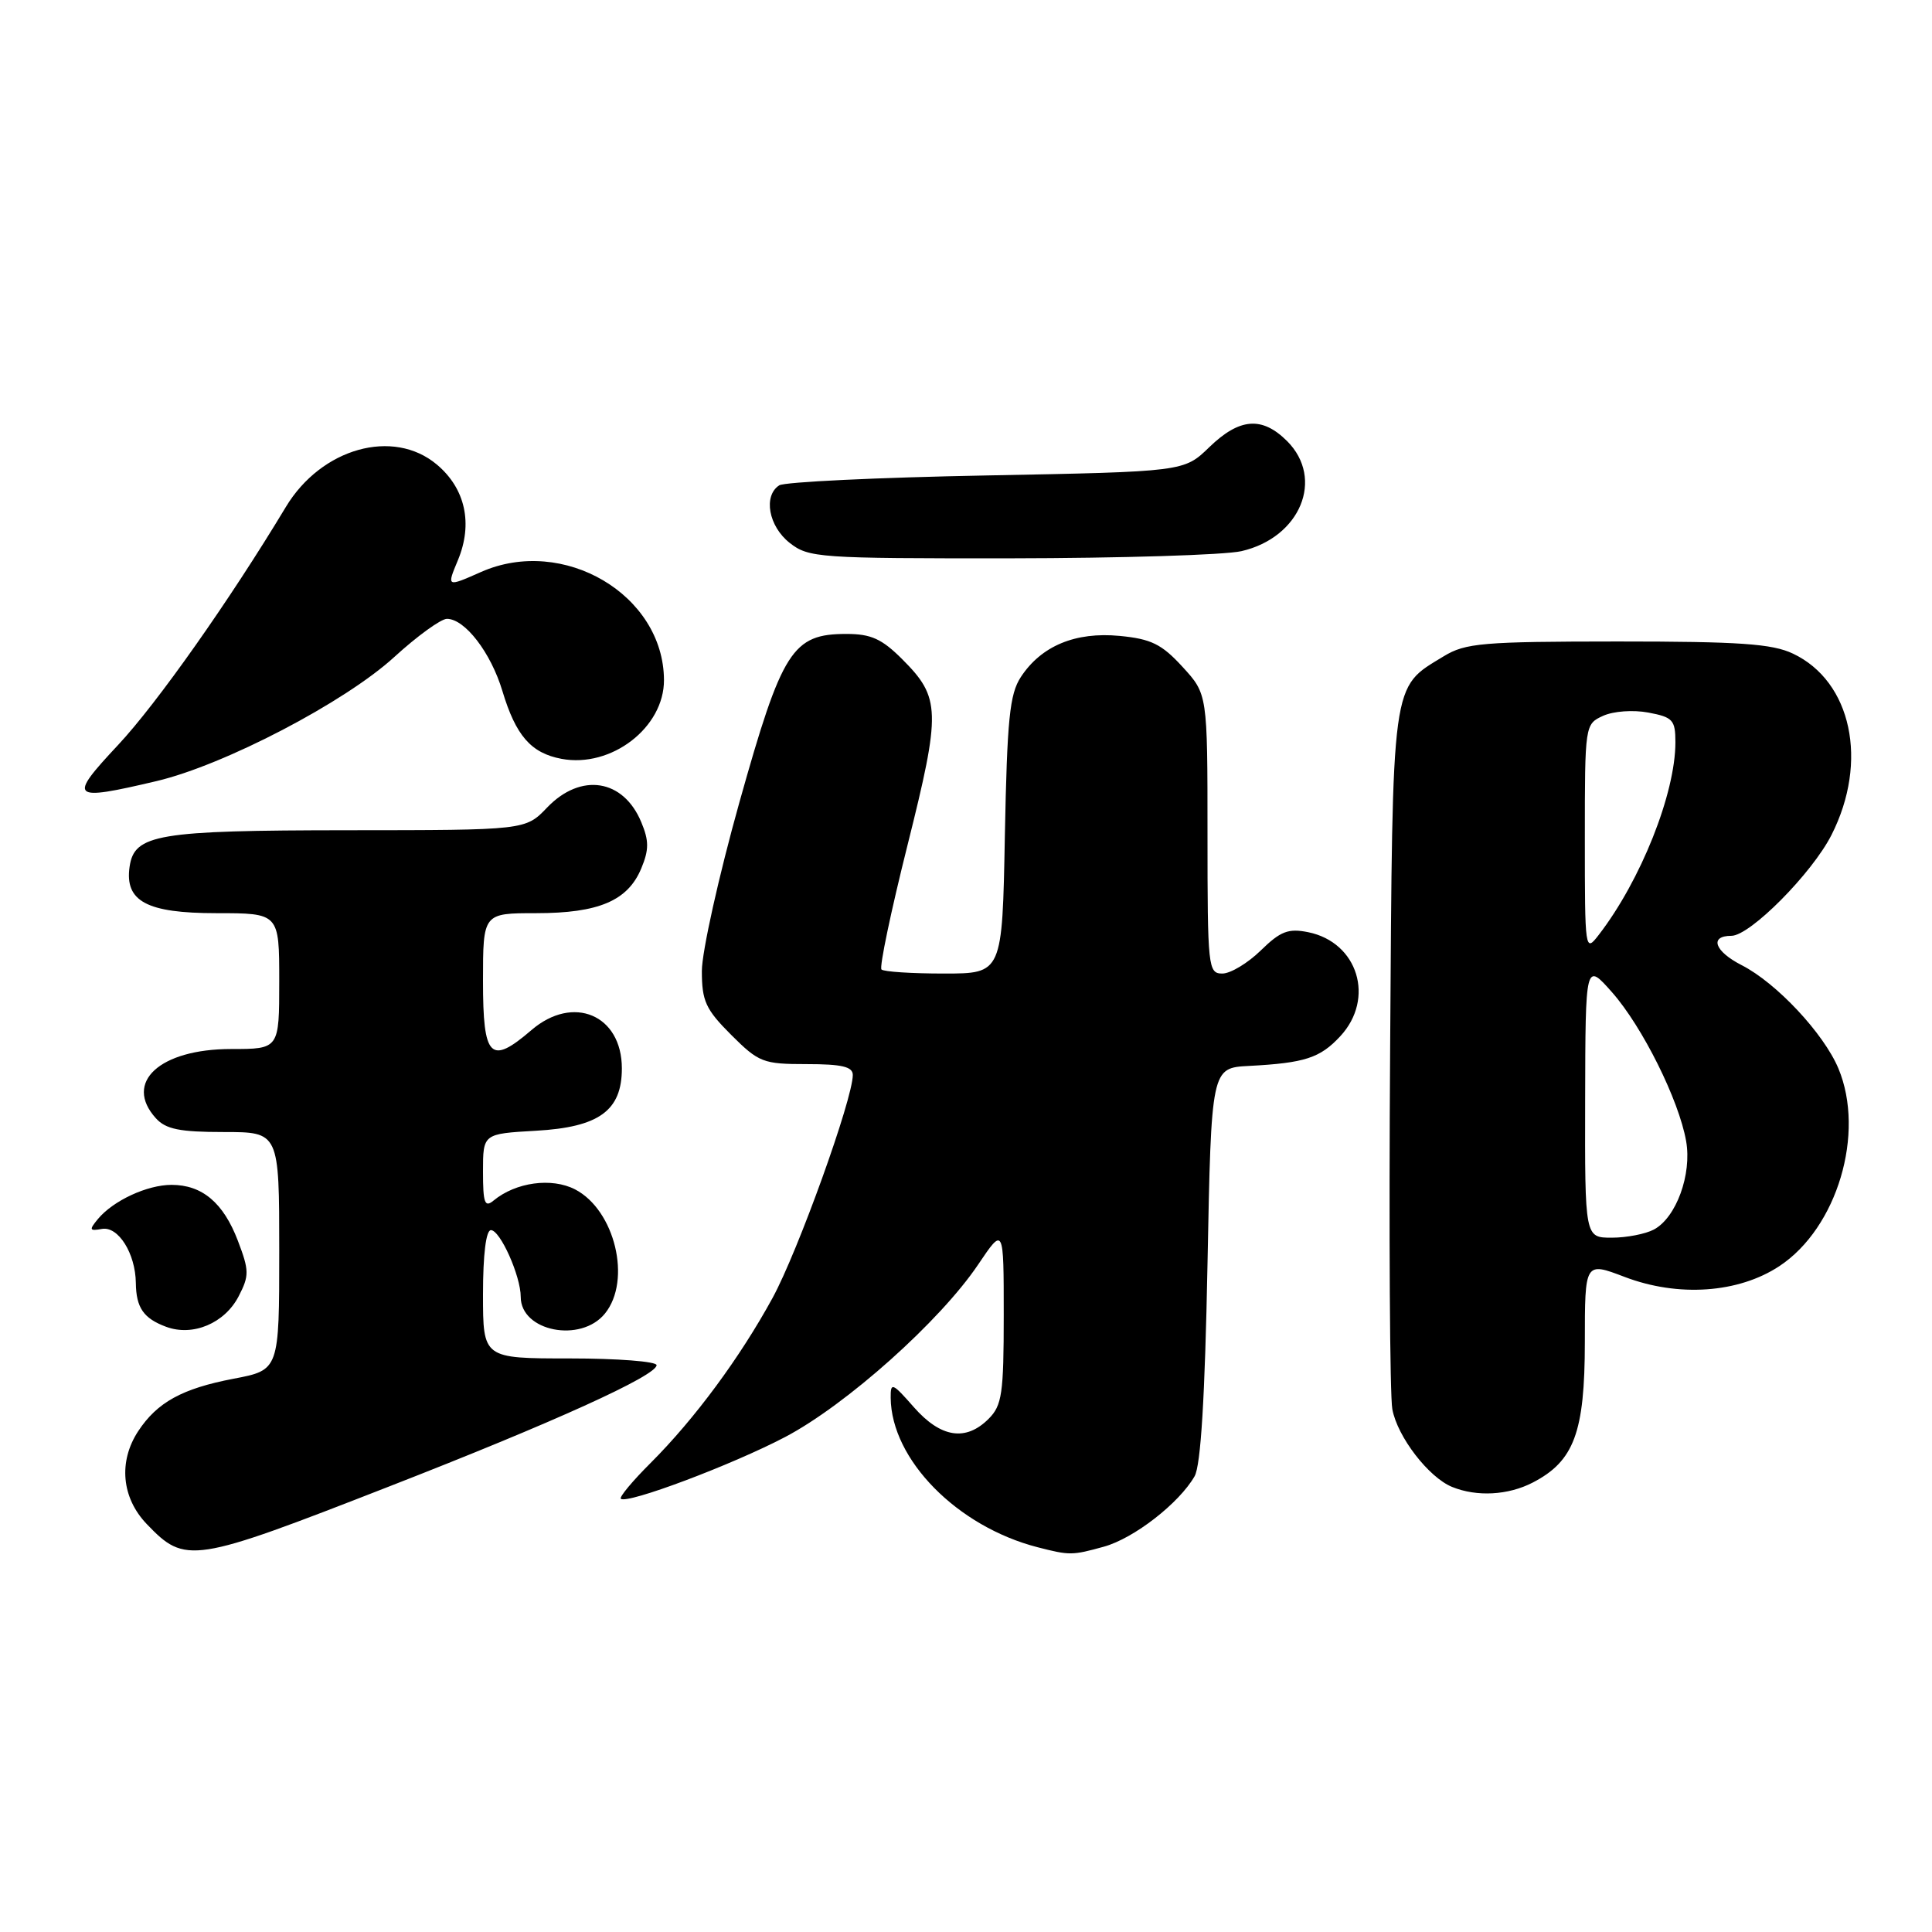 <?xml version="1.0" encoding="UTF-8" standalone="no"?>
<!DOCTYPE svg PUBLIC "-//W3C//DTD SVG 1.1//EN" "http://www.w3.org/Graphics/SVG/1.1/DTD/svg11.dtd" >
<svg xmlns="http://www.w3.org/2000/svg" xmlns:xlink="http://www.w3.org/1999/xlink" version="1.1" viewBox="0 0 256 256">
 <g >
 <path fill="currentColor"
d=" M 51.50 196.99 C 73.36 188.47 87.00 182.28 87.00 180.89 C 87.00 180.40 81.83 180.00 75.50 180.00 C 64.00 180.00 64.00 180.00 64.00 171.50 C 64.00 166.22 64.40 163.00 65.05 163.00 C 66.28 163.00 69.00 169.08 69.00 171.85 C 69.00 176.42 76.97 177.99 80.16 174.05 C 83.73 169.64 81.48 160.34 76.20 157.60 C 73.09 156.00 68.34 156.65 65.40 159.08 C 64.23 160.05 64.00 159.42 64.00 155.24 C 64.00 150.23 64.00 150.23 71.01 149.83 C 79.38 149.36 82.40 147.17 82.40 141.57 C 82.40 134.47 75.94 131.74 70.41 136.50 C 64.97 141.17 64.00 140.19 64.00 130.00 C 64.00 121.00 64.00 121.00 71.05 121.00 C 79.34 121.00 83.20 119.35 84.98 115.05 C 86.00 112.60 86.00 111.40 84.98 108.96 C 82.61 103.22 76.97 102.34 72.50 107.00 C 69.63 110.00 69.63 110.00 46.06 110.01 C 20.83 110.03 17.79 110.54 17.17 114.86 C 16.52 119.43 19.45 121.00 28.65 121.00 C 37.00 121.00 37.00 121.00 37.00 130.00 C 37.00 139.00 37.00 139.00 30.63 139.00 C 21.16 139.00 16.35 143.42 20.65 148.17 C 21.97 149.63 23.81 150.00 29.65 150.00 C 37.00 150.00 37.00 150.00 37.00 165.77 C 37.00 181.54 37.00 181.54 30.94 182.69 C 24.14 183.99 20.83 185.81 18.31 189.64 C 15.67 193.67 16.11 198.46 19.44 201.94 C 24.57 207.29 25.48 207.15 51.50 196.99 Z  M 146.28 204.94 C 150.25 203.84 156.24 199.19 158.29 195.61 C 159.11 194.18 159.66 185.19 160.00 167.50 C 160.50 141.50 160.50 141.50 165.50 141.24 C 172.89 140.85 174.91 140.20 177.59 137.31 C 182.23 132.31 179.94 124.86 173.34 123.52 C 170.71 122.99 169.67 123.39 167.06 125.94 C 165.34 127.62 163.05 129.00 161.97 129.00 C 160.08 129.00 160.00 128.23 160.00 110.49 C 160.00 91.97 160.00 91.97 156.69 88.36 C 153.93 85.35 152.54 84.66 148.35 84.26 C 142.50 83.70 137.97 85.58 135.26 89.72 C 133.78 91.98 133.45 95.32 133.15 110.70 C 132.81 129.00 132.81 129.00 125.07 129.00 C 120.82 129.00 117.09 128.76 116.80 128.46 C 116.50 128.17 118.05 120.76 120.25 111.99 C 124.70 94.20 124.65 92.45 119.54 87.34 C 116.85 84.65 115.41 84.00 112.16 84.00 C 104.99 84.00 103.63 86.15 97.98 106.29 C 95.24 116.07 93.00 126.14 93.00 128.66 C 93.00 132.64 93.50 133.74 96.88 137.12 C 100.55 140.78 101.11 141.00 106.88 141.00 C 111.55 141.00 113.00 141.34 113.00 142.44 C 113.00 145.62 105.72 165.85 102.37 171.98 C 98.05 179.89 92.07 187.99 86.22 193.84 C 83.82 196.23 82.04 198.37 82.26 198.59 C 83.03 199.36 96.99 194.11 104.04 190.41 C 112.14 186.15 124.57 175.05 129.61 167.56 C 133.00 162.53 133.00 162.53 133.00 174.26 C 133.00 184.67 132.77 186.23 131.00 188.00 C 127.97 191.03 124.66 190.51 121.10 186.47 C 118.24 183.21 118.00 183.11 118.02 185.22 C 118.10 193.40 126.83 202.28 137.50 205.02 C 141.74 206.11 142.06 206.11 146.28 204.94 Z  M 203.09 196.45 C 208.58 193.61 209.99 189.81 210.00 177.85 C 210.00 167.19 210.00 167.19 215.25 169.19 C 222.37 171.91 230.36 171.35 235.79 167.76 C 243.45 162.69 247.18 150.16 243.60 141.58 C 241.65 136.93 235.39 130.24 230.78 127.89 C 227.18 126.05 226.46 124.00 229.42 124.00 C 231.89 124.00 240.11 115.72 242.69 110.62 C 247.61 100.91 245.35 90.29 237.58 86.61 C 234.83 85.30 230.51 85.00 214.35 85.00 C 196.44 85.01 194.19 85.20 191.30 86.96 C 184.30 91.23 184.53 89.53 184.20 138.95 C 184.03 163.45 184.16 184.95 184.49 186.72 C 185.16 190.38 189.31 195.77 192.42 197.03 C 195.70 198.36 199.84 198.13 203.09 196.45 Z  M 31.62 171.77 C 33.04 169.02 33.03 168.37 31.51 164.38 C 29.59 159.36 26.78 157.00 22.73 157.00 C 19.50 157.00 15.00 159.09 12.98 161.52 C 11.78 162.97 11.84 163.14 13.50 162.84 C 15.67 162.45 17.95 166.08 18.00 170.00 C 18.04 173.28 19.02 174.70 22.02 175.81 C 25.56 177.12 29.77 175.34 31.62 171.77 Z  M 20.74 103.50 C 29.72 101.38 45.69 93.05 52.23 87.07 C 55.28 84.28 58.43 82.00 59.22 82.00 C 61.60 82.00 65.04 86.47 66.57 91.56 C 68.35 97.48 70.36 99.79 74.40 100.55 C 81.00 101.79 88.01 96.40 87.98 90.10 C 87.93 78.81 74.64 70.97 63.74 75.79 C 59.18 77.81 59.18 77.81 60.67 74.24 C 62.69 69.40 61.67 64.74 57.89 61.56 C 52.11 56.70 42.58 59.37 37.88 67.17 C 30.43 79.55 20.79 93.22 15.65 98.71 C 8.96 105.86 9.32 106.19 20.74 103.50 Z  M 164.50 73.03 C 172.30 71.23 175.53 63.44 170.55 58.45 C 167.23 55.14 164.25 55.37 160.24 59.25 C 156.89 62.50 156.89 62.50 130.70 63.00 C 116.29 63.27 103.94 63.86 103.25 64.31 C 101.11 65.70 101.84 69.73 104.63 71.93 C 107.15 73.91 108.45 74.00 133.88 73.98 C 148.52 73.96 162.30 73.54 164.50 73.03 Z  M 210.04 145.75 C 210.08 127.50 210.08 127.50 213.61 131.49 C 217.63 136.05 222.46 145.75 223.42 151.20 C 224.20 155.61 222.11 161.34 219.15 162.92 C 218.04 163.51 215.53 164.00 213.57 164.00 C 210.00 164.00 210.00 164.00 210.04 145.75 Z  M 210.00 111.11 C 210.00 96.04 210.01 95.95 212.42 94.85 C 213.79 94.23 216.41 94.04 218.42 94.42 C 221.66 95.03 222.00 95.40 222.00 98.36 C 222.00 105.14 217.41 116.67 211.84 123.88 C 210.03 126.23 210.00 126.03 210.00 111.11 Z "/>
</g>
</svg>